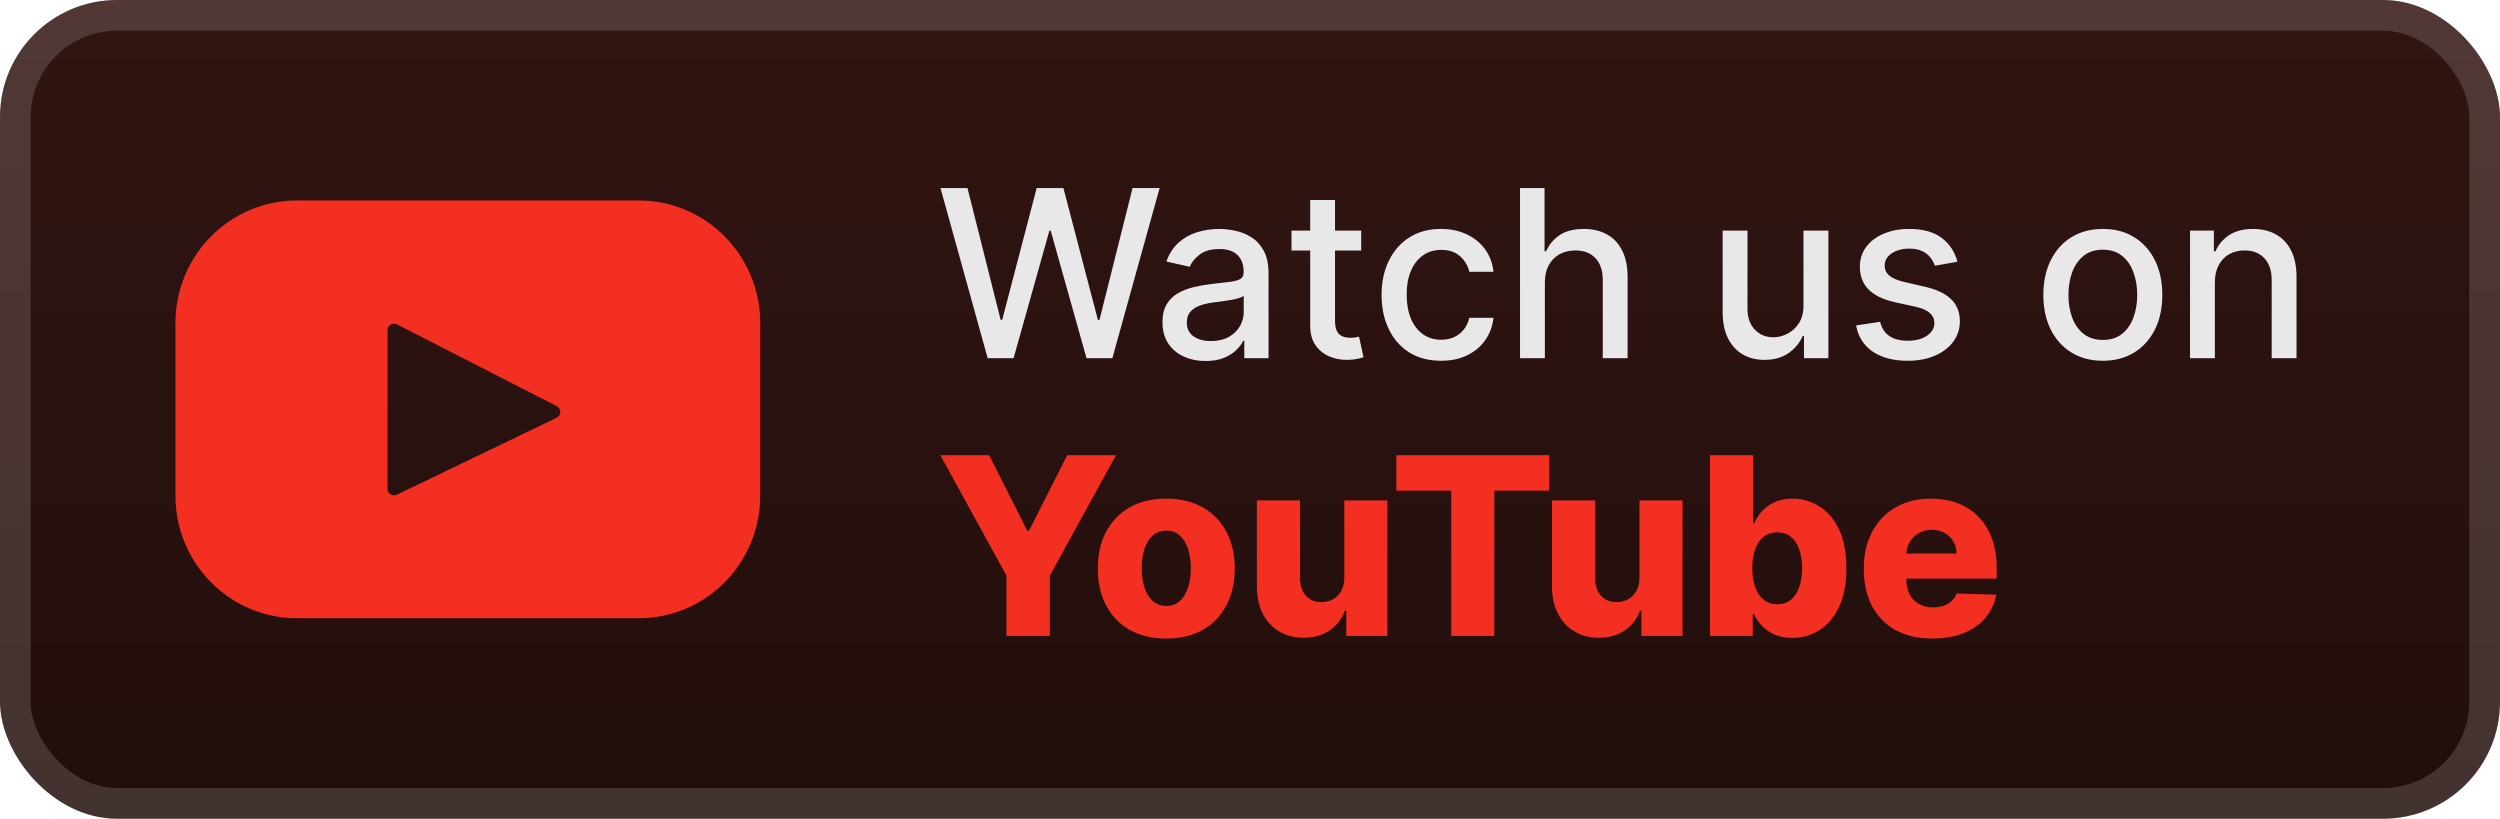 <svg width="171" height="56" viewBox="0 0 171 56" fill="none" xmlns="http://www.w3.org/2000/svg">
<rect x="-0" width="171" height="56" rx="8" fill="url(#paint0_linear_28_755)"/>
<g filter="url(#filter0_d_28_755)">
<path d="M43.692 13.714H20.307C15.719 13.714 12 17.469 12 22.1V33.9C12 38.531 15.719 42.286 20.307 42.286H43.692C48.28 42.286 52 38.531 52 33.9V22.1C52 17.469 48.28 13.714 43.692 13.714ZM38.074 28.574L27.136 33.84C26.845 33.98 26.508 33.766 26.508 33.44V22.579C26.508 22.249 26.853 22.034 27.145 22.184L38.083 27.779C38.408 27.945 38.403 28.416 38.074 28.574Z" fill="#F22F21"/>
</g>
<g filter="url(#filter1_d_28_755)">
<path d="M67.556 24.5L64.329 12.864H66.176L68.443 21.875H68.551L70.909 12.864H72.738L75.096 21.881H75.204L77.466 12.864H79.318L76.085 24.5H74.318L71.869 15.784H71.778L69.329 24.5H67.556ZM82.463 24.693C81.91 24.693 81.41 24.591 80.963 24.386C80.516 24.178 80.162 23.877 79.9 23.483C79.643 23.089 79.514 22.606 79.514 22.034C79.514 21.542 79.609 21.136 79.798 20.818C79.987 20.5 80.243 20.248 80.565 20.062C80.887 19.877 81.247 19.737 81.644 19.642C82.042 19.547 82.448 19.475 82.86 19.426C83.383 19.366 83.807 19.316 84.133 19.278C84.459 19.237 84.696 19.17 84.843 19.079C84.991 18.989 85.065 18.841 85.065 18.636V18.597C85.065 18.1 84.925 17.716 84.644 17.443C84.368 17.17 83.955 17.034 83.406 17.034C82.834 17.034 82.383 17.161 82.054 17.415C81.728 17.665 81.502 17.943 81.377 18.25L79.781 17.886C79.97 17.356 80.247 16.928 80.61 16.602C80.978 16.273 81.4 16.034 81.877 15.886C82.355 15.735 82.857 15.659 83.383 15.659C83.732 15.659 84.101 15.701 84.491 15.784C84.885 15.864 85.252 16.011 85.593 16.227C85.938 16.443 86.22 16.752 86.44 17.153C86.66 17.551 86.769 18.068 86.769 18.704V24.5H85.11V23.307H85.042C84.932 23.526 84.768 23.742 84.548 23.954C84.328 24.167 84.046 24.343 83.701 24.483C83.357 24.623 82.944 24.693 82.463 24.693ZM82.832 23.329C83.302 23.329 83.703 23.237 84.037 23.051C84.374 22.866 84.629 22.623 84.804 22.324C84.982 22.021 85.071 21.697 85.071 21.352V20.227C85.01 20.288 84.893 20.345 84.718 20.398C84.548 20.447 84.353 20.491 84.133 20.528C83.913 20.562 83.699 20.595 83.491 20.625C83.283 20.651 83.109 20.674 82.968 20.693C82.639 20.735 82.338 20.805 82.065 20.903C81.796 21.002 81.58 21.144 81.417 21.329C81.258 21.511 81.179 21.754 81.179 22.057C81.179 22.477 81.334 22.795 81.644 23.011C81.955 23.224 82.351 23.329 82.832 23.329ZM93.106 15.773V17.136H88.339V15.773H93.106ZM89.618 13.682H91.316V21.938C91.316 22.267 91.366 22.515 91.464 22.682C91.563 22.845 91.689 22.956 91.845 23.017C92.004 23.074 92.176 23.102 92.362 23.102C92.498 23.102 92.618 23.093 92.72 23.074C92.822 23.055 92.902 23.04 92.958 23.028L93.265 24.432C93.167 24.47 93.027 24.508 92.845 24.545C92.663 24.587 92.436 24.61 92.163 24.614C91.716 24.621 91.299 24.542 90.913 24.375C90.527 24.208 90.214 23.951 89.975 23.602C89.737 23.254 89.618 22.816 89.618 22.29V13.682ZM98.568 24.676C97.723 24.676 96.996 24.485 96.386 24.102C95.78 23.716 95.314 23.184 94.988 22.506C94.662 21.828 94.5 21.051 94.5 20.176C94.5 19.29 94.666 18.508 95 17.829C95.333 17.148 95.803 16.616 96.409 16.233C97.015 15.85 97.729 15.659 98.551 15.659C99.214 15.659 99.805 15.782 100.323 16.028C100.842 16.271 101.261 16.612 101.579 17.051C101.901 17.491 102.092 18.004 102.153 18.591H100.5C100.409 18.182 100.2 17.829 99.875 17.534C99.553 17.239 99.121 17.091 98.579 17.091C98.106 17.091 97.691 17.216 97.335 17.466C96.983 17.712 96.708 18.064 96.511 18.523C96.314 18.977 96.216 19.515 96.216 20.136C96.216 20.773 96.312 21.322 96.505 21.784C96.698 22.246 96.971 22.604 97.323 22.858C97.68 23.112 98.098 23.239 98.579 23.239C98.901 23.239 99.193 23.18 99.454 23.062C99.719 22.941 99.941 22.769 100.119 22.545C100.301 22.322 100.428 22.053 100.5 21.739H102.153C102.092 22.303 101.909 22.807 101.602 23.25C101.295 23.693 100.884 24.042 100.369 24.295C99.858 24.549 99.257 24.676 98.568 24.676ZM105.669 19.318V24.5H103.97V12.864H105.646V17.193H105.754C105.958 16.724 106.271 16.35 106.691 16.074C107.112 15.797 107.661 15.659 108.339 15.659C108.938 15.659 109.46 15.782 109.907 16.028C110.358 16.275 110.707 16.642 110.953 17.131C111.203 17.616 111.328 18.222 111.328 18.949V24.5H109.629V19.153C109.629 18.513 109.464 18.017 109.135 17.665C108.805 17.309 108.347 17.131 107.76 17.131C107.358 17.131 106.998 17.216 106.68 17.386C106.366 17.557 106.118 17.807 105.936 18.136C105.758 18.462 105.669 18.856 105.669 19.318ZM123.358 20.881V15.773H125.062V24.5H123.392V22.989H123.301C123.1 23.454 122.778 23.843 122.335 24.153C121.895 24.46 121.348 24.614 120.693 24.614C120.132 24.614 119.636 24.491 119.204 24.244C118.776 23.994 118.439 23.625 118.193 23.136C117.95 22.648 117.829 22.044 117.829 21.324V15.773H119.528V21.119C119.528 21.714 119.693 22.188 120.022 22.54C120.352 22.892 120.78 23.068 121.306 23.068C121.625 23.068 121.941 22.989 122.255 22.829C122.573 22.67 122.837 22.43 123.045 22.108C123.257 21.786 123.361 21.377 123.358 20.881ZM133.885 17.903L132.345 18.176C132.28 17.979 132.178 17.792 132.038 17.614C131.902 17.436 131.716 17.29 131.481 17.176C131.246 17.062 130.953 17.006 130.6 17.006C130.119 17.006 129.718 17.114 129.396 17.329C129.074 17.542 128.913 17.816 128.913 18.153C128.913 18.445 129.021 18.68 129.237 18.858C129.453 19.036 129.801 19.182 130.282 19.295L131.669 19.614C132.472 19.799 133.07 20.085 133.464 20.472C133.858 20.858 134.055 21.36 134.055 21.977C134.055 22.5 133.903 22.966 133.6 23.375C133.301 23.78 132.883 24.099 132.345 24.329C131.811 24.561 131.191 24.676 130.487 24.676C129.51 24.676 128.712 24.468 128.095 24.051C127.477 23.631 127.099 23.034 126.958 22.261L128.6 22.011C128.703 22.439 128.913 22.763 129.231 22.983C129.549 23.199 129.964 23.307 130.475 23.307C131.032 23.307 131.477 23.191 131.811 22.96C132.144 22.725 132.311 22.439 132.311 22.102C132.311 21.829 132.208 21.6 132.004 21.415C131.803 21.229 131.494 21.089 131.078 20.994L129.6 20.67C128.786 20.485 128.184 20.189 127.794 19.784C127.407 19.379 127.214 18.866 127.214 18.244C127.214 17.729 127.358 17.278 127.646 16.892C127.934 16.506 128.332 16.204 128.839 15.989C129.347 15.769 129.928 15.659 130.583 15.659C131.527 15.659 132.269 15.864 132.811 16.273C133.352 16.678 133.71 17.222 133.885 17.903ZM143.833 24.676C143.015 24.676 142.301 24.489 141.691 24.114C141.082 23.739 140.608 23.214 140.271 22.54C139.934 21.866 139.765 21.078 139.765 20.176C139.765 19.271 139.934 18.479 140.271 17.801C140.608 17.123 141.082 16.597 141.691 16.222C142.301 15.847 143.015 15.659 143.833 15.659C144.652 15.659 145.366 15.847 145.975 16.222C146.585 16.597 147.059 17.123 147.396 17.801C147.733 18.479 147.902 19.271 147.902 20.176C147.902 21.078 147.733 21.866 147.396 22.54C147.059 23.214 146.585 23.739 145.975 24.114C145.366 24.489 144.652 24.676 143.833 24.676ZM143.839 23.25C144.369 23.25 144.809 23.11 145.157 22.829C145.506 22.549 145.763 22.176 145.93 21.71C146.1 21.244 146.186 20.731 146.186 20.17C146.186 19.614 146.1 19.102 145.93 18.636C145.763 18.167 145.506 17.79 145.157 17.506C144.809 17.222 144.369 17.079 143.839 17.079C143.305 17.079 142.862 17.222 142.51 17.506C142.161 17.79 141.902 18.167 141.731 18.636C141.564 19.102 141.481 19.614 141.481 20.17C141.481 20.731 141.564 21.244 141.731 21.71C141.902 22.176 142.161 22.549 142.51 22.829C142.862 23.11 143.305 23.25 143.839 23.25ZM151.497 19.318V24.5H149.798V15.773H151.429V17.193H151.537C151.737 16.731 152.052 16.36 152.48 16.079C152.912 15.799 153.455 15.659 154.11 15.659C154.705 15.659 155.226 15.784 155.673 16.034C156.12 16.28 156.466 16.648 156.713 17.136C156.959 17.625 157.082 18.229 157.082 18.949V24.5H155.383V19.153C155.383 18.521 155.218 18.026 154.889 17.671C154.559 17.311 154.107 17.131 153.531 17.131C153.137 17.131 152.787 17.216 152.48 17.386C152.177 17.557 151.936 17.807 151.758 18.136C151.584 18.462 151.497 18.856 151.497 19.318Z" fill="#E8E8E8"/>
<path d="M64.32 31.136H67.658L70.272 36.31H70.381L72.995 31.136H76.333L71.811 39.371V43.5H68.841V39.371L64.32 31.136ZM79.773 43.675C78.799 43.675 77.962 43.476 77.261 43.077C76.565 42.675 76.028 42.115 75.649 41.399C75.275 40.679 75.088 39.844 75.088 38.894C75.088 37.94 75.275 37.105 75.649 36.389C76.028 35.668 76.565 35.109 77.261 34.71C77.962 34.308 78.799 34.106 79.773 34.106C80.747 34.106 81.582 34.308 82.278 34.71C82.978 35.109 83.516 35.668 83.89 36.389C84.268 37.105 84.457 37.94 84.457 38.894C84.457 39.844 84.268 40.679 83.89 41.399C83.516 42.115 82.978 42.675 82.278 43.077C81.582 43.476 80.747 43.675 79.773 43.675ZM79.791 41.447C80.145 41.447 80.445 41.339 80.69 41.121C80.936 40.904 81.123 40.602 81.252 40.216C81.385 39.83 81.451 39.383 81.451 38.876C81.451 38.361 81.385 37.91 81.252 37.523C81.123 37.137 80.936 36.835 80.69 36.618C80.445 36.401 80.145 36.292 79.791 36.292C79.424 36.292 79.115 36.401 78.861 36.618C78.612 36.835 78.42 37.137 78.287 37.523C78.159 37.91 78.094 38.361 78.094 38.876C78.094 39.383 78.159 39.83 78.287 40.216C78.42 40.602 78.612 40.904 78.861 41.121C79.115 41.339 79.424 41.447 79.791 41.447ZM91.952 39.498V34.227H94.898V43.5H92.085V41.773H91.988C91.783 42.341 91.433 42.792 90.938 43.126C90.447 43.456 89.853 43.621 89.157 43.621C88.525 43.621 87.97 43.476 87.491 43.186C87.012 42.896 86.64 42.492 86.374 41.973C86.108 41.449 85.974 40.838 85.969 40.137V34.227H88.922V39.558C88.926 40.061 89.058 40.457 89.32 40.747C89.582 41.037 89.938 41.182 90.389 41.182C90.682 41.182 90.946 41.117 91.179 40.989C91.417 40.856 91.604 40.665 91.741 40.415C91.882 40.162 91.952 39.856 91.952 39.498ZM95.509 33.563V31.136H105.959V33.563H102.21V43.5H99.264V33.563H95.509ZM112.14 39.498V34.227H115.086V43.5H112.272V41.773H112.176C111.971 42.341 111.62 42.792 111.125 43.126C110.634 43.456 110.041 43.621 109.345 43.621C108.713 43.621 108.157 43.476 107.678 43.186C107.199 42.896 106.827 42.492 106.561 41.973C106.296 41.449 106.161 40.838 106.157 40.137V34.227H109.109V39.558C109.113 40.061 109.246 40.457 109.508 40.747C109.769 41.037 110.125 41.182 110.576 41.182C110.87 41.182 111.133 41.117 111.367 40.989C111.604 40.856 111.791 40.665 111.928 40.415C112.069 40.162 112.14 39.856 112.14 39.498ZM116.965 43.5V31.136H119.917V35.815H119.977C120.098 35.533 120.269 35.262 120.49 35C120.716 34.738 121.001 34.525 121.347 34.36C121.698 34.191 122.116 34.106 122.603 34.106C123.247 34.106 123.849 34.276 124.408 34.614C124.972 34.952 125.426 35.473 125.773 36.177C126.119 36.882 126.292 37.779 126.292 38.87C126.292 39.92 126.125 40.8 125.791 41.508C125.461 42.216 125.014 42.747 124.45 43.102C123.891 43.456 123.269 43.633 122.585 43.633C122.118 43.633 121.714 43.556 121.372 43.403C121.03 43.251 120.742 43.049 120.508 42.8C120.279 42.55 120.102 42.282 119.977 41.997H119.887V43.5H116.965ZM119.856 38.864C119.856 39.363 119.923 39.797 120.056 40.168C120.192 40.538 120.388 40.826 120.641 41.031C120.899 41.232 121.207 41.333 121.565 41.333C121.927 41.333 122.235 41.232 122.488 41.031C122.742 40.826 122.933 40.538 123.062 40.168C123.195 39.797 123.261 39.363 123.261 38.864C123.261 38.365 123.195 37.932 123.062 37.566C122.933 37.199 122.742 36.916 122.488 36.715C122.239 36.513 121.931 36.413 121.565 36.413C121.203 36.413 120.895 36.511 120.641 36.708C120.388 36.906 120.192 37.187 120.056 37.554C119.923 37.92 119.856 38.356 119.856 38.864ZM132.173 43.675C131.203 43.675 130.366 43.484 129.662 43.102C128.962 42.715 128.422 42.166 128.044 41.453C127.67 40.737 127.482 39.886 127.482 38.9C127.482 37.942 127.672 37.105 128.05 36.389C128.428 35.668 128.962 35.109 129.65 34.71C130.338 34.308 131.149 34.106 132.083 34.106C132.743 34.106 133.346 34.209 133.894 34.414C134.441 34.62 134.914 34.923 135.312 35.326C135.711 35.728 136.021 36.225 136.242 36.817C136.463 37.405 136.574 38.079 136.574 38.84V39.576H128.515V37.861H133.827C133.823 37.548 133.749 37.268 133.604 37.022C133.459 36.777 133.26 36.586 133.006 36.449C132.757 36.308 132.469 36.238 132.143 36.238C131.813 36.238 131.517 36.312 131.256 36.461C130.994 36.606 130.787 36.805 130.634 37.059C130.481 37.308 130.4 37.592 130.392 37.91V39.654C130.392 40.033 130.467 40.365 130.616 40.651C130.765 40.932 130.976 41.152 131.25 41.309C131.523 41.465 131.849 41.544 132.228 41.544C132.489 41.544 132.727 41.508 132.94 41.435C133.153 41.363 133.336 41.256 133.489 41.115C133.642 40.974 133.757 40.801 133.833 40.596L136.544 40.675C136.431 41.282 136.184 41.812 135.801 42.262C135.423 42.709 134.926 43.057 134.31 43.307C133.694 43.552 132.982 43.675 132.173 43.675Z" fill="#F22F21"/>
</g>
<rect x="1.05" y="1.05" width="168.9" height="53.9" rx="6.95" stroke="white" stroke-opacity="0.15" stroke-width="2.1"/>
<defs>
<filter id="filter0_d_28_755" x="6.285" y="2.286" width="51.429" height="51.429" filterUnits="userSpaceOnUse" color-interpolation-filters="sRGB">
<feFlood flood-opacity="0" result="BackgroundImageFix"/>
<feColorMatrix in="SourceAlpha" type="matrix" values="0 0 0 0 0 0 0 0 0 0 0 0 0 0 0 0 0 0 127 0" result="hardAlpha"/>
<feOffset/>
<feGaussianBlur stdDeviation="2.857"/>
<feComposite in2="hardAlpha" operator="out"/>
<feColorMatrix type="matrix" values="0 0 0 0 0 0 0 0 0 0 0 0 0 0 0 0 0 0 0.25 0"/>
<feBlend mode="normal" in2="BackgroundImageFix" result="effect1_dropShadow_28_755"/>
<feBlend mode="normal" in="SourceGraphic" in2="effect1_dropShadow_28_755" result="shape"/>
</filter>
<filter id="filter1_d_28_755" x="58.4" y="3.9" width="106.2" height="48.2" filterUnits="userSpaceOnUse" color-interpolation-filters="sRGB">
<feFlood flood-opacity="0" result="BackgroundImageFix"/>
<feColorMatrix in="SourceAlpha" type="matrix" values="0 0 0 0 0 0 0 0 0 0 0 0 0 0 0 0 0 0 127 0" result="hardAlpha"/>
<feOffset/>
<feGaussianBlur stdDeviation="2.8"/>
<feComposite in2="hardAlpha" operator="out"/>
<feColorMatrix type="matrix" values="0 0 0 0 0 0 0 0 0 0 0 0 0 0 0 0 0 0 0.25 0"/>
<feBlend mode="normal" in2="BackgroundImageFix" result="effect1_dropShadow_28_755"/>
<feBlend mode="normal" in="SourceGraphic" in2="effect1_dropShadow_28_755" result="shape"/>
</filter>
<linearGradient id="paint0_linear_28_755" x1="85.5" y1="0" x2="85.5" y2="56" gradientUnits="userSpaceOnUse">
<stop stop-color="#321513"/>
<stop offset="1" stop-color="#210E0C"/>
</linearGradient>
</defs>
</svg>
